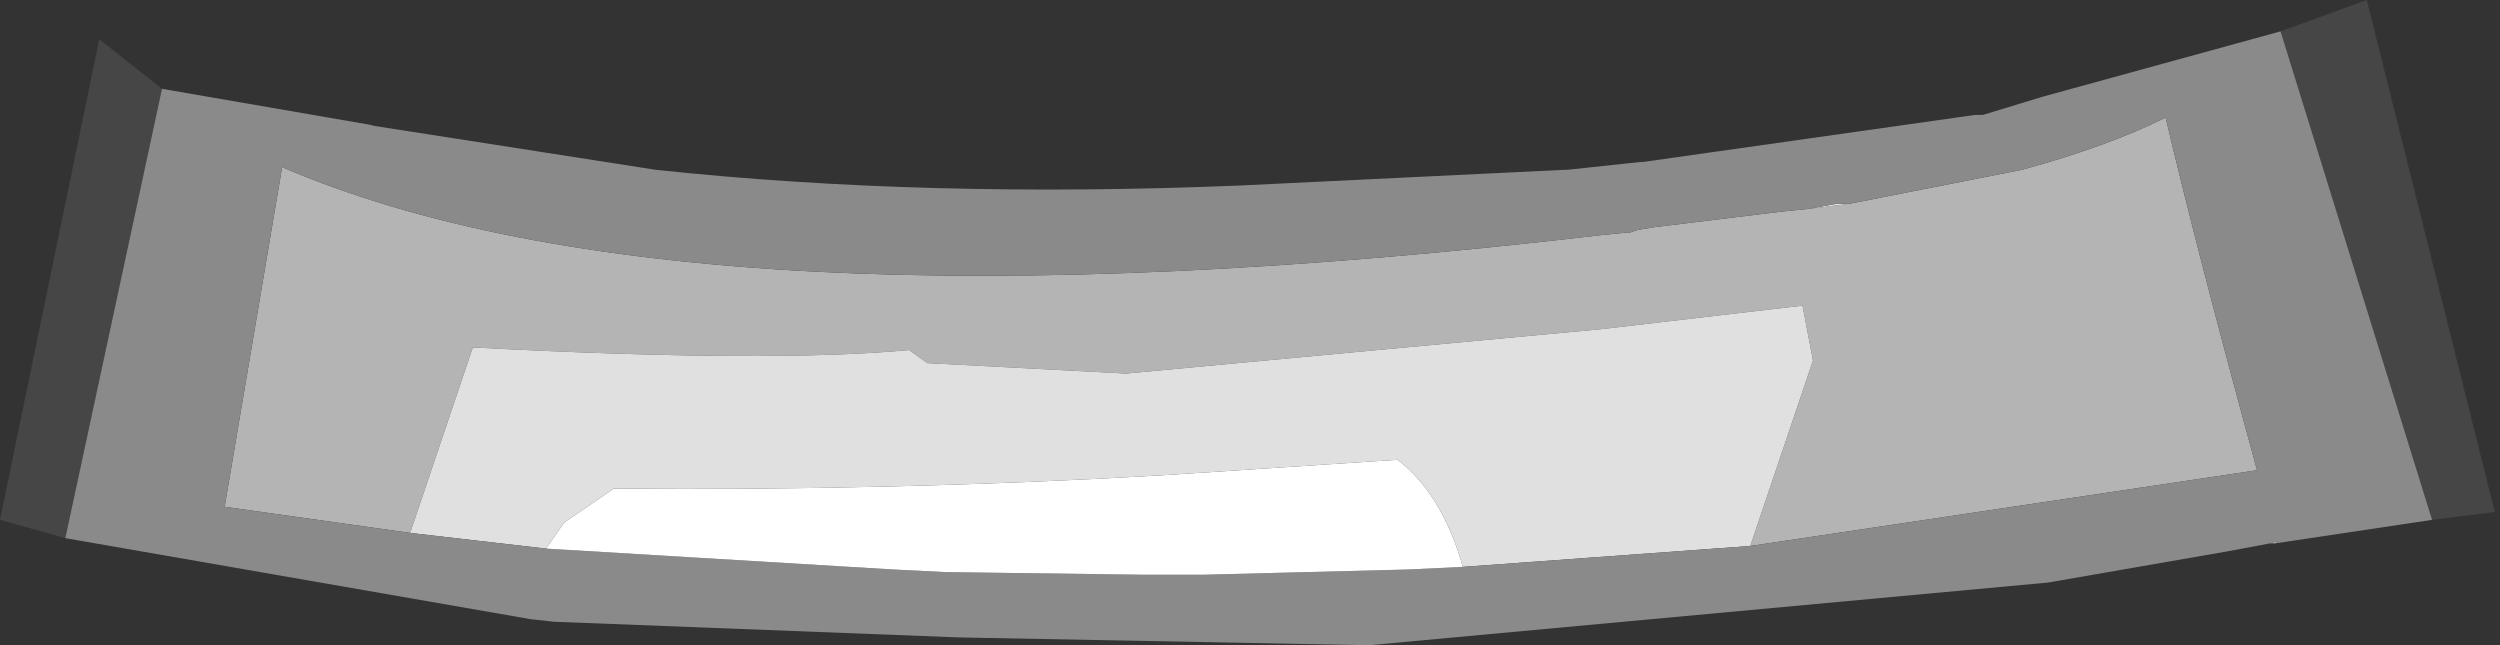 <?xml version="1.0" encoding="UTF-8" standalone="no"?>
<svg xmlns:ffdec="https://www.free-decompiler.com/flash" xmlns:xlink="http://www.w3.org/1999/xlink" ffdec:objectType="shape" height="12.35px" width="47.85px" xmlns="http://www.w3.org/2000/svg">
  <rect width="100%" height="100%" fill="#333333" stroke="none"/>
  <g transform="matrix(1.0, 0.0, 0.0, 1.0, 21.75, 94.4)">
    <path d="M21.9 -93.8 L23.55 -94.4 26.0 -84.6 24.8 -84.45 21.9 -93.8 M-20.5 -84.1 L-21.75 -84.45 -19.85 -93.65 -18.65 -92.7 -20.5 -84.1" fill="#464646" fill-rule="evenodd" stroke="none"/>
    <path d="M21.7 -84.0 L21.85 -84.05 21.8 -84.0 21.7 -84.0 M13.65 -90.5 L16.95 -91.15 Q18.6 -91.6 19.7 -92.15 20.3 -89.6 21.45 -85.4 L11.75 -83.95 12.95 -87.5 12.75 -88.55 8.9 -88.1 -0.2 -87.25 -4.0 -87.45 -4.35 -87.7 Q-7.0 -87.45 -12.7 -87.75 L-13.9 -84.2 -17.45 -84.7 -16.35 -91.2 Q-8.55 -87.85 8.9 -89.9 L9.4 -89.95 9.45 -89.95 9.6 -90.0 9.9 -90.05 12.35 -90.35 12.85 -90.4 13.65 -90.5" fill="#b4b4b4" fill-rule="evenodd" stroke="none"/>
    <path d="M12.85 -90.4 L13.4 -90.5 13.65 -90.5 12.85 -90.4 M11.75 -83.95 L6.25 -83.55 Q5.85 -84.95 5.0 -85.6 L0.45 -85.3 Q-4.75 -85.0 -10.0 -85.05 L-10.95 -84.4 -11.3 -83.9 -13.9 -84.2 -12.7 -87.75 Q-7.0 -87.45 -4.35 -87.7 L-4.0 -87.45 -0.2 -87.25 8.9 -88.1 12.75 -88.55 12.95 -87.5 11.75 -83.95" fill="#e0e0e0" fill-rule="evenodd" stroke="none"/>
    <path d="M21.9 -93.8 L24.8 -84.45 21.8 -84.0 21.85 -84.05 21.7 -84.0 20.9 -83.85 17.45 -83.25 4.45 -82.05 -3.4 -82.2 -11.15 -82.5 -11.6 -82.55 -20.5 -84.1 -18.65 -92.7 -14.6 -92.0 -14.65 -92.0 -9.2 -91.15 Q-4.05 -90.6 2.0 -90.85 L8.2 -91.15 8.25 -91.15 9.65 -91.3 9.7 -91.3 16.05 -92.2 16.2 -92.2 17.35 -92.55 17.25 -93.3 17.35 -92.55 21.9 -93.8 M13.65 -90.5 L13.4 -90.5 12.85 -90.4 12.35 -90.35 9.9 -90.05 9.6 -90.0 9.45 -89.95 9.4 -89.95 8.9 -89.9 Q-8.55 -87.85 -16.35 -91.2 L-17.45 -84.7 -13.9 -84.2 -11.3 -83.9 -4.65 -83.5 -3.65 -83.45 0.1 -83.4 0.45 -83.4 1.3 -83.4 5.2 -83.5 6.25 -83.55 11.75 -83.95 21.45 -85.4 Q20.3 -89.6 19.7 -92.15 18.6 -91.6 16.95 -91.15 L13.65 -90.5" fill="#8a8a8a" fill-rule="evenodd" stroke="none"/>
    <path d="M6.25 -83.55 L5.2 -83.5 1.3 -83.4 0.45 -83.4 0.1 -83.4 -3.65 -83.45 -4.65 -83.5 -11.3 -83.9 -10.95 -84.4 -10.0 -85.05 Q-4.75 -85.0 0.45 -85.3 L5.0 -85.6 Q5.85 -84.95 6.25 -83.55" fill="#ffffff" fill-rule="evenodd" stroke="none"/>
    <path d="M26.0 -84.6 L26.1 -84.55 26.0 -84.6" fill="#454545" fill-rule="evenodd" stroke="none"/>
  </g>
</svg>
